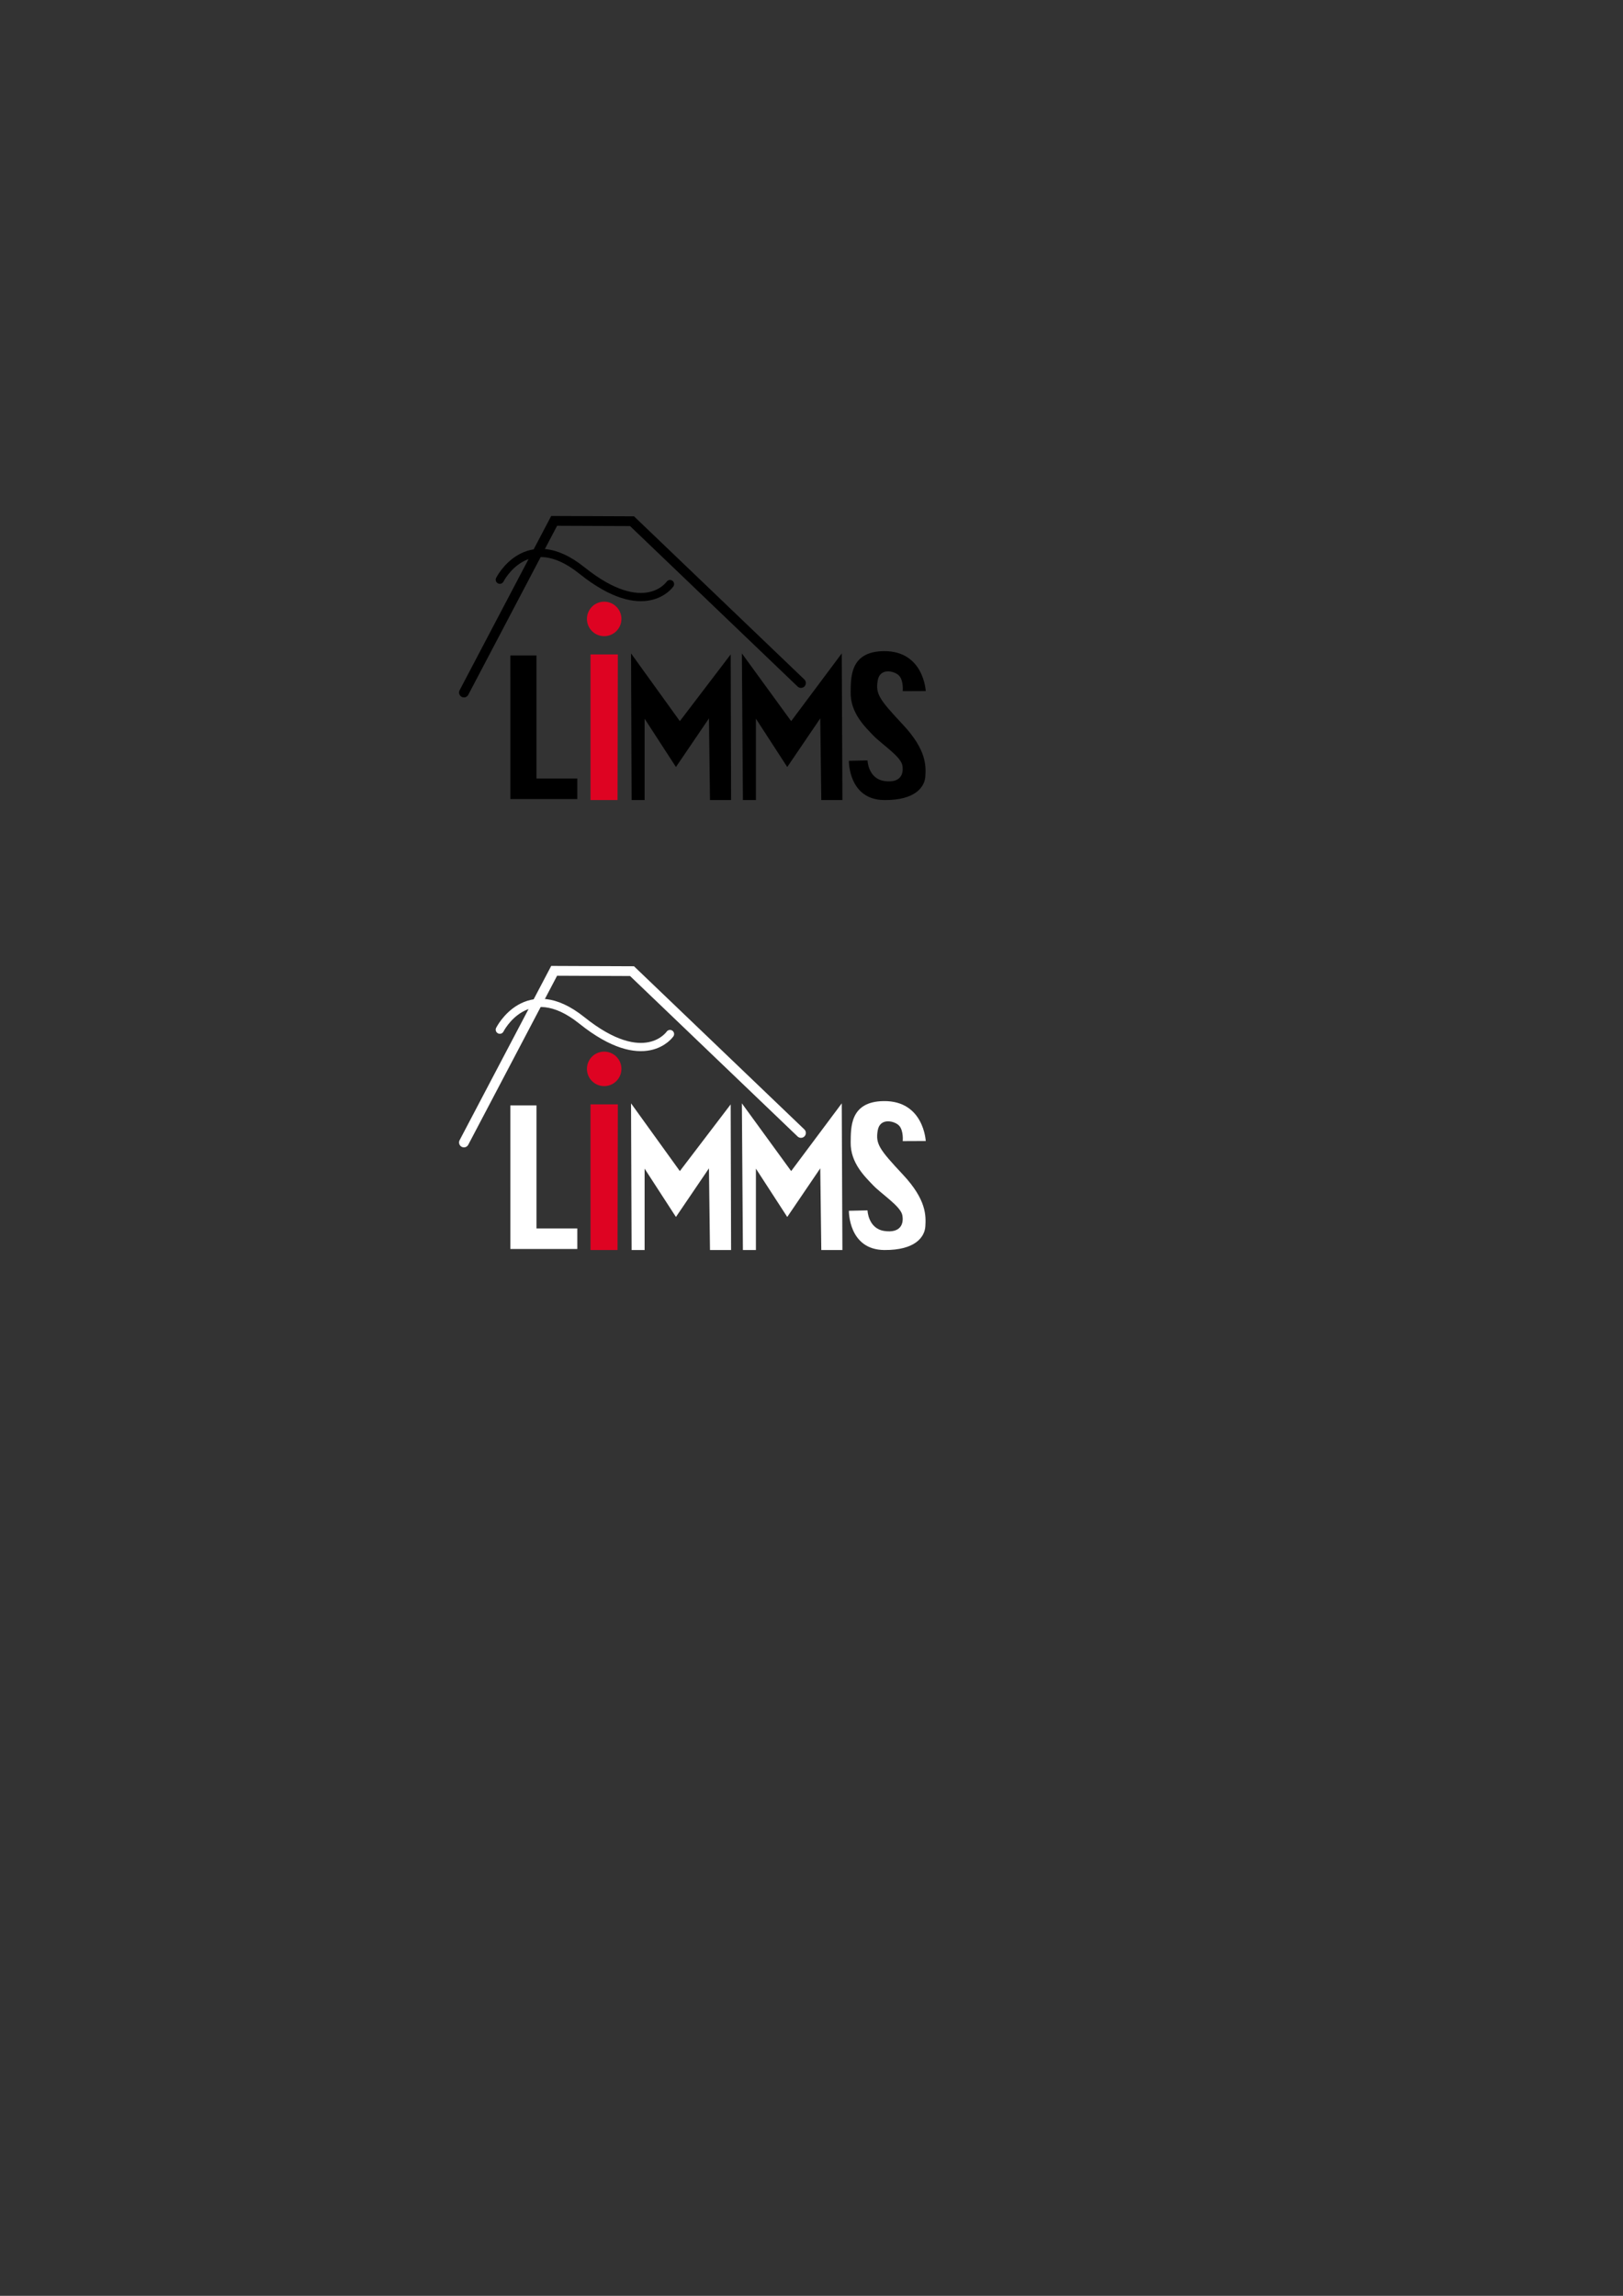 <?xml version="1.0" encoding="UTF-8" standalone="no"?>
<!-- Created with Inkscape (http://www.inkscape.org/) -->

<svg
   width="210mm"
   height="297mm"
   viewBox="0 0 210 297"
   version="1.1"
   id="svg1"
   xml:space="preserve"
   sodipodi:docname="logo.svg"
   inkscape:version="1.3.2 (091e20ef0f, 2023-11-25, custom)"
   xmlns:inkscape="http://www.inkscape.org/namespaces/inkscape"
   xmlns:sodipodi="http://sodipodi.sourceforge.net/DTD/sodipodi-0.dtd"
   xmlns="http://www.w3.org/2000/svg"
   xmlns:svg="http://www.w3.org/2000/svg"><rect x="0" y="0" width="210" height="297" fill="#333333" stroke="none"/><sodipodi:namedview
     id="namedview1"
     pagecolor="#ffffff"
     bordercolor="#666666"
     borderopacity="1.0"
     inkscape:showpageshadow="2"
     inkscape:pageopacity="0.0"
     inkscape:pagecheckerboard="0"
     inkscape:deskcolor="#d1d1d1"
     inkscape:document-units="mm"
     inkscape:zoom="0.92347471"
     inkscape:cx="188.4188"
     inkscape:cy="371.96471"
     inkscape:window-width="1641"
     inkscape:window-height="896"
     inkscape:window-x="0"
     inkscape:window-y="0"
     inkscape:window-maximized="1"
     inkscape:current-layer="layer1" /><defs
     id="defs1" /><g
     inkscape:label="Layer 1"
     inkscape:groupmode="layer"
     id="layer1"><path
       style="fill:none;stroke:#000000;stroke-width:1.265;stroke-linecap:round;stroke-linejoin:miter;stroke-dasharray:none;stroke-opacity:1"
       d="M 60.029,89.59 71.702,67.384 l 10.077,0.041 21.858,20.931"
       id="path1"
       sodipodi:nodetypes="cccc"
       inkscape:export-filename="logo.png"
       inkscape:export-xdpi="250"
       inkscape:export-ydpi="250" /><path
       style="fill:none;stroke:#000000;stroke-width:1.065;stroke-linecap:round;stroke-linejoin:miter;stroke-dasharray:none;stroke-opacity:1"
       d="m 64.672,74.996 c 0,0 3.471,-6.922 10.612,-1.201 8.162,6.538 11.407,1.766 11.407,1.766"
       id="path2"
       sodipodi:nodetypes="csc" /><path
       style="fill:#000000;stroke:none;stroke-width:0.265px;stroke-linecap:butt;stroke-linejoin:miter;stroke-opacity:1;fill-opacity:1"
       d="m 66.036,84.793 h 3.378 v 15.915 h 5.285 v 2.662 h -8.661 z"
       id="path3" /><path
       style="fill:#de0322;fill-opacity:1;stroke:none;stroke-width:0.254px;stroke-linecap:butt;stroke-linejoin:miter;stroke-opacity:1"
       d="m 76.405,84.66 h 3.539 l -0.04,18.841 h -3.498 z"
       id="path4"
       sodipodi:nodetypes="ccccc" /><path
       style="fill:#000000;fill-opacity:1;stroke:none;stroke-width:0.265px;stroke-linecap:butt;stroke-linejoin:miter;stroke-opacity:1"
       d="m 81.65,84.528 0.073,18.973 h 1.683 V 92.975 l 4.054,6.251 4.272,-6.291 0.134,10.566 h 2.73 l -0.053,-18.841 -6.577,8.631 z"
       id="path5"
       sodipodi:nodetypes="ccccccccccc" /><path
       style="fill:#000000;fill-opacity:1;stroke:none;stroke-width:0.265px;stroke-linecap:butt;stroke-linejoin:miter;stroke-opacity:1"
       d="m 95.991,84.528 0.134,18.973 h 1.683 V 92.975 l 4.054,6.251 4.272,-6.291 0.134,10.566 h 2.73 l -0.083,-18.973 -6.546,8.763 z"
       id="path6"
       sodipodi:nodetypes="ccccccccccc" /><path
       style="fill:#000000;fill-opacity:1;stroke:none;stroke-width:0.265px;stroke-linecap:butt;stroke-linejoin:miter;stroke-opacity:1"
       d="m 109.837,98.425 c 0,0 -0.075,5.033 4.575,5.076 4.053,0.038 5.242,-1.725 5.319,-3.067 0.077,-1.342 0.174,-3.4 -2.9,-6.686 -3.074,-3.286 -3.555,-3.973 -3.264,-5.71 0.291,-1.737 2.251,-1.225 2.792,-0.602 0.57,0.658 0.445,1.976 0.445,1.976 l 2.978,-0.013 c 0,0 -0.248,-5.237 -5.458,-5.163 -4.399,0.062 -4.221,3.473 -4.255,5.333 -0.048,2.661 1.858,4.459 2.907,5.56 1.05,1.101 3.537,2.702 3.77,3.842 0.23,1.128 -0.209,2.372 -2.316,2.067 -2.107,-0.305 -2.184,-2.666 -2.184,-2.666 z"
       id="path7"
       sodipodi:nodetypes="csssssccssssscc" /><circle
       style="fill:#de0322;fill-opacity:1;stroke:none;stroke-width:1.394;stroke-linecap:round;stroke-linejoin:round;stroke-dasharray:none;paint-order:stroke fill markers"
       id="path8"
       cx="78.175"
       cy="80.068"
       r="2.231" /><rect
       style="fill:none;fill-opacity:1;stroke:none;stroke-width:2.129;stroke-linecap:round;stroke-linejoin:round;stroke-dasharray:none;stroke-opacity:1;paint-order:stroke fill markers"
       id="rect9"
       width="60.386"
       height="37.065"
       x="59.396"
       y="66.75"
       inkscape:export-filename="../../../../logo.png"
       inkscape:export-xdpi="600"
       inkscape:export-ydpi="600" /><path
       style="fill:none;stroke:#ffffff;stroke-width:1.265;stroke-linecap:round;stroke-linejoin:miter;stroke-dasharray:none;stroke-opacity:1"
       d="m 60.029,147.798 11.673,-22.206 10.077,0.041 21.858,20.931"
       id="path9"
       sodipodi:nodetypes="cccc"
       inkscape:export-filename="../../../../logo-darkmode.png"
       inkscape:export-xdpi="250"
       inkscape:export-ydpi="250" /><path
       style="fill:none;stroke:#ffffff;stroke-width:1.065;stroke-linecap:round;stroke-linejoin:miter;stroke-dasharray:none;stroke-opacity:1"
       d="m 64.672,133.205 c 0,0 3.471,-6.922 10.612,-1.201 8.162,6.538 11.407,1.766 11.407,1.766"
       id="path10"
       sodipodi:nodetypes="csc" /><path
       style="fill:#ffffff;fill-opacity:1;stroke:none;stroke-width:0.265px;stroke-linecap:butt;stroke-linejoin:miter;stroke-opacity:1"
       d="m 66.036,143.001 h 3.378 v 15.915 h 5.285 v 2.662 h -8.661 z"
       id="path11" /><path
       style="fill:#de0322;fill-opacity:1;stroke:none;stroke-width:0.254px;stroke-linecap:butt;stroke-linejoin:miter;stroke-opacity:1"
       d="m 76.405,142.869 h 3.539 l -0.04,18.841 h -3.498 z"
       id="path12"
       sodipodi:nodetypes="ccccc" /><path
       style="fill:#ffffff;fill-opacity:1;stroke:none;stroke-width:0.265px;stroke-linecap:butt;stroke-linejoin:miter;stroke-opacity:1"
       d="m 81.65,142.736 0.073,18.973 h 1.683 v -10.526 l 4.054,6.251 4.272,-6.291 0.134,10.566 h 2.73 l -0.053,-18.841 -6.577,8.631 z"
       id="path13"
       sodipodi:nodetypes="ccccccccccc" /><path
       style="fill:#ffffff;fill-opacity:1;stroke:none;stroke-width:0.265px;stroke-linecap:butt;stroke-linejoin:miter;stroke-opacity:1"
       d="m 95.991,142.736 0.134,18.973 h 1.683 v -10.526 l 4.054,6.251 4.272,-6.291 0.134,10.566 h 2.73 l -0.083,-18.973 -6.546,8.763 z"
       id="path14"
       sodipodi:nodetypes="ccccccccccc" /><path
       style="fill:#ffffff;fill-opacity:1;stroke:none;stroke-width:0.265px;stroke-linecap:butt;stroke-linejoin:miter;stroke-opacity:1"
       d="m 109.837,156.634 c 0,0 -0.075,5.033 4.575,5.076 4.053,0.038 5.242,-1.725 5.319,-3.067 0.077,-1.342 0.174,-3.4 -2.9,-6.686 -3.074,-3.286 -3.555,-3.973 -3.264,-5.71 0.291,-1.737 2.251,-1.225 2.792,-0.602 0.57,0.658 0.445,1.976 0.445,1.976 l 2.978,-0.013 c 0,0 -0.248,-5.237 -5.458,-5.163 -4.399,0.062 -4.221,3.473 -4.255,5.333 -0.048,2.661 1.858,4.459 2.907,5.56 1.05,1.101 3.537,2.702 3.77,3.842 0.23,1.128 -0.209,2.372 -2.316,2.067 -2.107,-0.305 -2.184,-2.666 -2.184,-2.666 z"
       id="path15"
       sodipodi:nodetypes="csssssccssssscc" /><circle
       style="fill:#de0322;fill-opacity:1;stroke:none;stroke-width:1.394;stroke-linecap:round;stroke-linejoin:round;stroke-dasharray:none;paint-order:stroke fill markers"
       id="circle15"
       cx="78.175"
       cy="138.276"
       r="2.231" /><rect
       style="fill:none;fill-opacity:1;stroke:none;stroke-width:2.129;stroke-linecap:round;stroke-linejoin:round;stroke-dasharray:none;stroke-opacity:1;paint-order:stroke fill markers"
       id="rect15"
       width="60.386"
       height="37.065"
       x="59.396"
       y="124.958"
       inkscape:export-filename="../../../../logo.png"
       inkscape:export-xdpi="600"
       inkscape:export-ydpi="600" /></g></svg>
